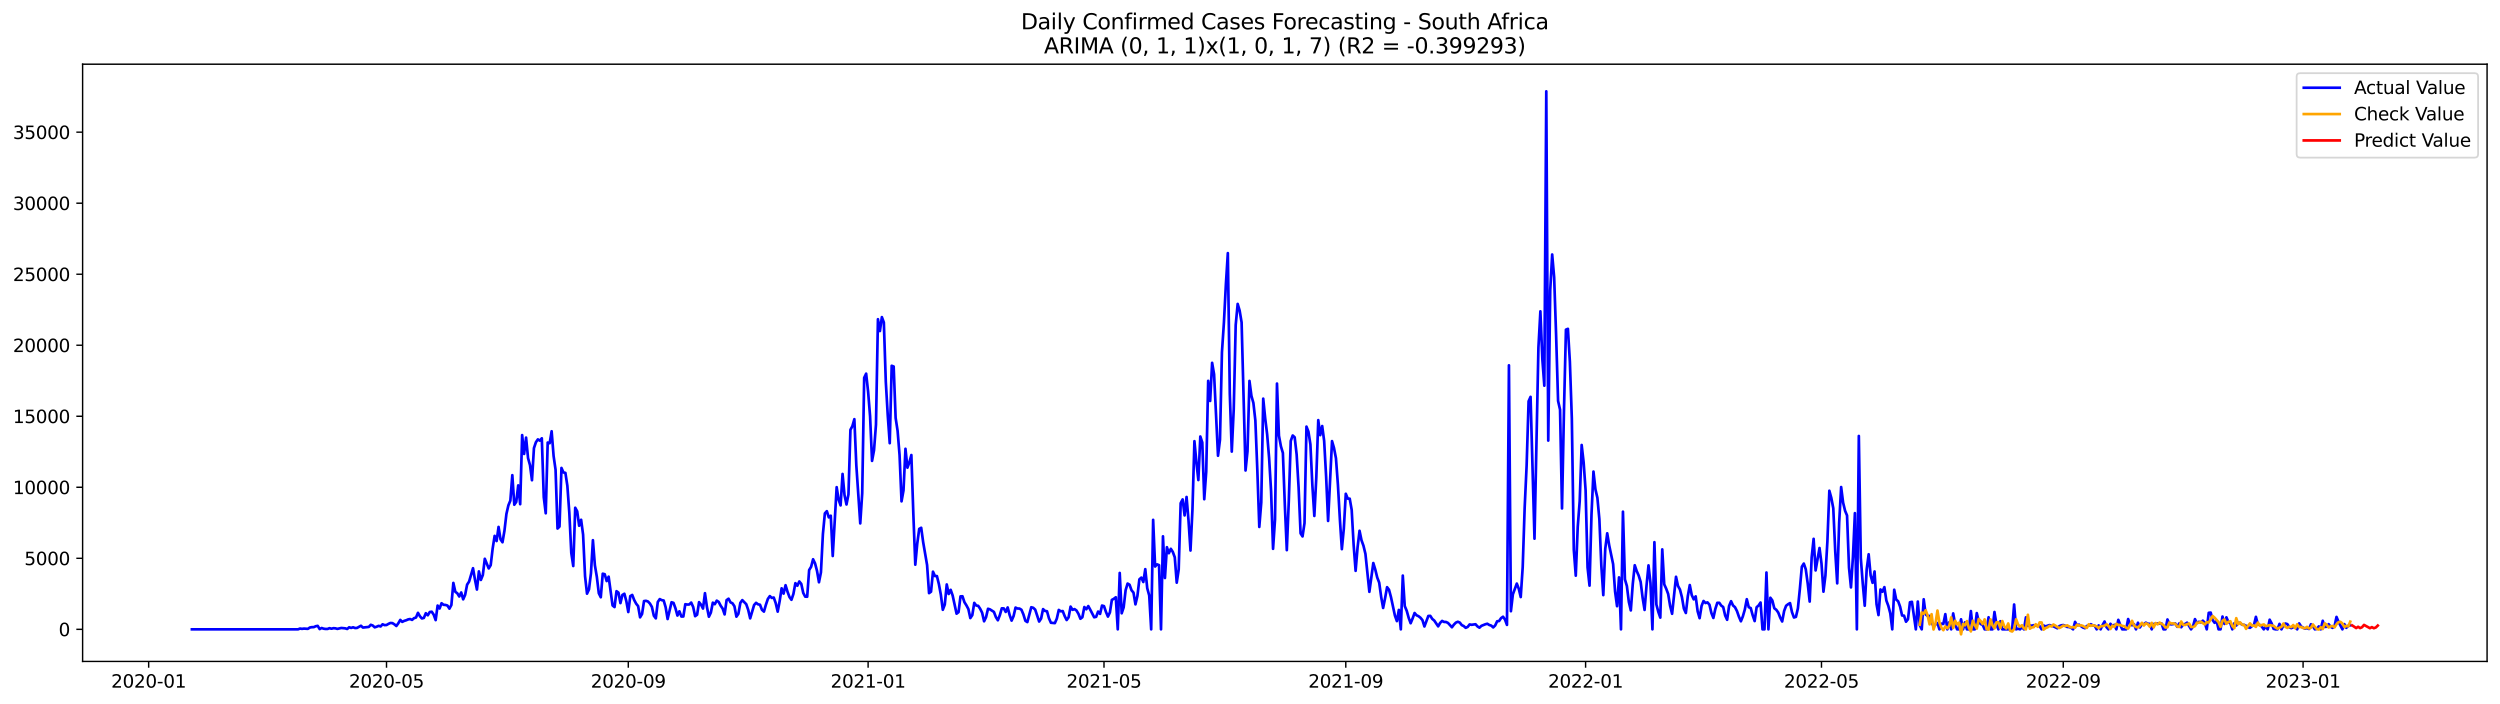<?xml version="1.0" encoding="utf-8" standalone="no"?>
<!DOCTYPE svg PUBLIC "-//W3C//DTD SVG 1.1//EN"
  "http://www.w3.org/Graphics/SVG/1.1/DTD/svg11.dtd">
<svg xmlns:xlink="http://www.w3.org/1999/xlink" width="1392.412pt" height="392.274pt" viewBox="0 0 1392.412 392.274" xmlns="http://www.w3.org/2000/svg" version="1.1">
 <defs>
  <style type="text/css">*{stroke-linejoin: round; stroke-linecap: butt}</style>
 </defs>
 <g id="figure_1">
  <g id="patch_1">
   <path d="M 0 392.274 
L 1392.412 392.274 
L 1392.412 0 
L 0 0 
z
" style="fill: #ffffff"/>
  </g>
  <g id="axes_1">
   <g id="patch_2">
    <path d="M 46.013 368.396 
L 1385.213 368.396 
L 1385.213 35.755 
L 46.013 35.755 
z
" style="fill: #ffffff"/>
   </g>
   <g id="matplotlib.axis_1">
    <g id="xtick_1">
     <g id="line2d_1">
      <defs>
       <path id="m0638739506" d="M 0 0 
L 0 3.5 
" style="stroke: #000000; stroke-width: 0.8"/>
      </defs>
      <g>
       <use xlink:href="#m0638739506" x="82.799" y="368.396" style="stroke: #000000; stroke-width: 0.8"/>
      </g>
     </g>
     <g id="text_1">
      <!-- 2020-01 -->
      <g transform="translate(61.907 382.994)scale(0.1 -0.1)">
       <defs>
        <path id="DejaVuSans-32" d="M 1228 531 
L 3431 531 
L 3431 0 
L 469 0 
L 469 531 
Q 828 903 1448 1529 
Q 2069 2156 2228 2338 
Q 2531 2678 2651 2914 
Q 2772 3150 2772 3378 
Q 2772 3750 2511 3984 
Q 2250 4219 1831 4219 
Q 1534 4219 1204 4116 
Q 875 4013 500 3803 
L 500 4441 
Q 881 4594 1212 4672 
Q 1544 4750 1819 4750 
Q 2544 4750 2975 4387 
Q 3406 4025 3406 3419 
Q 3406 3131 3298 2873 
Q 3191 2616 2906 2266 
Q 2828 2175 2409 1742 
Q 1991 1309 1228 531 
z
" transform="scale(0.016)"/>
        <path id="DejaVuSans-30" d="M 2034 4250 
Q 1547 4250 1301 3770 
Q 1056 3291 1056 2328 
Q 1056 1369 1301 889 
Q 1547 409 2034 409 
Q 2525 409 2770 889 
Q 3016 1369 3016 2328 
Q 3016 3291 2770 3770 
Q 2525 4250 2034 4250 
z
M 2034 4750 
Q 2819 4750 3233 4129 
Q 3647 3509 3647 2328 
Q 3647 1150 3233 529 
Q 2819 -91 2034 -91 
Q 1250 -91 836 529 
Q 422 1150 422 2328 
Q 422 3509 836 4129 
Q 1250 4750 2034 4750 
z
" transform="scale(0.016)"/>
        <path id="DejaVuSans-2d" d="M 313 2009 
L 1997 2009 
L 1997 1497 
L 313 1497 
L 313 2009 
z
" transform="scale(0.016)"/>
        <path id="DejaVuSans-31" d="M 794 531 
L 1825 531 
L 1825 4091 
L 703 3866 
L 703 4441 
L 1819 4666 
L 2450 4666 
L 2450 531 
L 3481 531 
L 3481 0 
L 794 0 
L 794 531 
z
" transform="scale(0.016)"/>
       </defs>
       <use xlink:href="#DejaVuSans-32"/>
       <use xlink:href="#DejaVuSans-30" x="63.623"/>
       <use xlink:href="#DejaVuSans-32" x="127.246"/>
       <use xlink:href="#DejaVuSans-30" x="190.869"/>
       <use xlink:href="#DejaVuSans-2d" x="254.492"/>
       <use xlink:href="#DejaVuSans-30" x="290.576"/>
       <use xlink:href="#DejaVuSans-31" x="354.199"/>
      </g>
     </g>
    </g>
    <g id="xtick_2">
     <g id="line2d_2">
      <g>
       <use xlink:href="#m0638739506" x="215.274" y="368.396" style="stroke: #000000; stroke-width: 0.8"/>
      </g>
     </g>
     <g id="text_2">
      <!-- 2020-05 -->
      <g transform="translate(194.382 382.994)scale(0.1 -0.1)">
       <defs>
        <path id="DejaVuSans-35" d="M 691 4666 
L 3169 4666 
L 3169 4134 
L 1269 4134 
L 1269 2991 
Q 1406 3038 1543 3061 
Q 1681 3084 1819 3084 
Q 2600 3084 3056 2656 
Q 3513 2228 3513 1497 
Q 3513 744 3044 326 
Q 2575 -91 1722 -91 
Q 1428 -91 1123 -41 
Q 819 9 494 109 
L 494 744 
Q 775 591 1075 516 
Q 1375 441 1709 441 
Q 2250 441 2565 725 
Q 2881 1009 2881 1497 
Q 2881 1984 2565 2268 
Q 2250 2553 1709 2553 
Q 1456 2553 1204 2497 
Q 953 2441 691 2322 
L 691 4666 
z
" transform="scale(0.016)"/>
       </defs>
       <use xlink:href="#DejaVuSans-32"/>
       <use xlink:href="#DejaVuSans-30" x="63.623"/>
       <use xlink:href="#DejaVuSans-32" x="127.246"/>
       <use xlink:href="#DejaVuSans-30" x="190.869"/>
       <use xlink:href="#DejaVuSans-2d" x="254.492"/>
       <use xlink:href="#DejaVuSans-30" x="290.576"/>
       <use xlink:href="#DejaVuSans-35" x="354.199"/>
      </g>
     </g>
    </g>
    <g id="xtick_3">
     <g id="line2d_3">
      <g>
       <use xlink:href="#m0638739506" x="349.938" y="368.396" style="stroke: #000000; stroke-width: 0.8"/>
      </g>
     </g>
     <g id="text_3">
      <!-- 2020-09 -->
      <g transform="translate(329.047 382.994)scale(0.1 -0.1)">
       <defs>
        <path id="DejaVuSans-39" d="M 703 97 
L 703 672 
Q 941 559 1184 500 
Q 1428 441 1663 441 
Q 2288 441 2617 861 
Q 2947 1281 2994 2138 
Q 2813 1869 2534 1725 
Q 2256 1581 1919 1581 
Q 1219 1581 811 2004 
Q 403 2428 403 3163 
Q 403 3881 828 4315 
Q 1253 4750 1959 4750 
Q 2769 4750 3195 4129 
Q 3622 3509 3622 2328 
Q 3622 1225 3098 567 
Q 2575 -91 1691 -91 
Q 1453 -91 1209 -44 
Q 966 3 703 97 
z
M 1959 2075 
Q 2384 2075 2632 2365 
Q 2881 2656 2881 3163 
Q 2881 3666 2632 3958 
Q 2384 4250 1959 4250 
Q 1534 4250 1286 3958 
Q 1038 3666 1038 3163 
Q 1038 2656 1286 2365 
Q 1534 2075 1959 2075 
z
" transform="scale(0.016)"/>
       </defs>
       <use xlink:href="#DejaVuSans-32"/>
       <use xlink:href="#DejaVuSans-30" x="63.623"/>
       <use xlink:href="#DejaVuSans-32" x="127.246"/>
       <use xlink:href="#DejaVuSans-30" x="190.869"/>
       <use xlink:href="#DejaVuSans-2d" x="254.492"/>
       <use xlink:href="#DejaVuSans-30" x="290.576"/>
       <use xlink:href="#DejaVuSans-39" x="354.199"/>
      </g>
     </g>
    </g>
    <g id="xtick_4">
     <g id="line2d_4">
      <g>
       <use xlink:href="#m0638739506" x="483.508" y="368.396" style="stroke: #000000; stroke-width: 0.8"/>
      </g>
     </g>
     <g id="text_4">
      <!-- 2021-01 -->
      <g transform="translate(462.616 382.994)scale(0.1 -0.1)">
       <use xlink:href="#DejaVuSans-32"/>
       <use xlink:href="#DejaVuSans-30" x="63.623"/>
       <use xlink:href="#DejaVuSans-32" x="127.246"/>
       <use xlink:href="#DejaVuSans-31" x="190.869"/>
       <use xlink:href="#DejaVuSans-2d" x="254.492"/>
       <use xlink:href="#DejaVuSans-30" x="290.576"/>
       <use xlink:href="#DejaVuSans-31" x="354.199"/>
      </g>
     </g>
    </g>
    <g id="xtick_5">
     <g id="line2d_5">
      <g>
       <use xlink:href="#m0638739506" x="614.888" y="368.396" style="stroke: #000000; stroke-width: 0.8"/>
      </g>
     </g>
     <g id="text_5">
      <!-- 2021-05 -->
      <g transform="translate(593.996 382.994)scale(0.1 -0.1)">
       <use xlink:href="#DejaVuSans-32"/>
       <use xlink:href="#DejaVuSans-30" x="63.623"/>
       <use xlink:href="#DejaVuSans-32" x="127.246"/>
       <use xlink:href="#DejaVuSans-31" x="190.869"/>
       <use xlink:href="#DejaVuSans-2d" x="254.492"/>
       <use xlink:href="#DejaVuSans-30" x="290.576"/>
       <use xlink:href="#DejaVuSans-35" x="354.199"/>
      </g>
     </g>
    </g>
    <g id="xtick_6">
     <g id="line2d_6">
      <g>
       <use xlink:href="#m0638739506" x="749.552" y="368.396" style="stroke: #000000; stroke-width: 0.8"/>
      </g>
     </g>
     <g id="text_6">
      <!-- 2021-09 -->
      <g transform="translate(728.661 382.994)scale(0.1 -0.1)">
       <use xlink:href="#DejaVuSans-32"/>
       <use xlink:href="#DejaVuSans-30" x="63.623"/>
       <use xlink:href="#DejaVuSans-32" x="127.246"/>
       <use xlink:href="#DejaVuSans-31" x="190.869"/>
       <use xlink:href="#DejaVuSans-2d" x="254.492"/>
       <use xlink:href="#DejaVuSans-30" x="290.576"/>
       <use xlink:href="#DejaVuSans-39" x="354.199"/>
      </g>
     </g>
    </g>
    <g id="xtick_7">
     <g id="line2d_7">
      <g>
       <use xlink:href="#m0638739506" x="883.122" y="368.396" style="stroke: #000000; stroke-width: 0.8"/>
      </g>
     </g>
     <g id="text_7">
      <!-- 2022-01 -->
      <g transform="translate(862.231 382.994)scale(0.1 -0.1)">
       <use xlink:href="#DejaVuSans-32"/>
       <use xlink:href="#DejaVuSans-30" x="63.623"/>
       <use xlink:href="#DejaVuSans-32" x="127.246"/>
       <use xlink:href="#DejaVuSans-32" x="190.869"/>
       <use xlink:href="#DejaVuSans-2d" x="254.492"/>
       <use xlink:href="#DejaVuSans-30" x="290.576"/>
       <use xlink:href="#DejaVuSans-31" x="354.199"/>
      </g>
     </g>
    </g>
    <g id="xtick_8">
     <g id="line2d_8">
      <g>
       <use xlink:href="#m0638739506" x="1014.502" y="368.396" style="stroke: #000000; stroke-width: 0.8"/>
      </g>
     </g>
     <g id="text_8">
      <!-- 2022-05 -->
      <g transform="translate(993.611 382.994)scale(0.1 -0.1)">
       <use xlink:href="#DejaVuSans-32"/>
       <use xlink:href="#DejaVuSans-30" x="63.623"/>
       <use xlink:href="#DejaVuSans-32" x="127.246"/>
       <use xlink:href="#DejaVuSans-32" x="190.869"/>
       <use xlink:href="#DejaVuSans-2d" x="254.492"/>
       <use xlink:href="#DejaVuSans-30" x="290.576"/>
       <use xlink:href="#DejaVuSans-35" x="354.199"/>
      </g>
     </g>
    </g>
    <g id="xtick_9">
     <g id="line2d_9">
      <g>
       <use xlink:href="#m0638739506" x="1149.166" y="368.396" style="stroke: #000000; stroke-width: 0.8"/>
      </g>
     </g>
     <g id="text_9">
      <!-- 2022-09 -->
      <g transform="translate(1128.275 382.994)scale(0.1 -0.1)">
       <use xlink:href="#DejaVuSans-32"/>
       <use xlink:href="#DejaVuSans-30" x="63.623"/>
       <use xlink:href="#DejaVuSans-32" x="127.246"/>
       <use xlink:href="#DejaVuSans-32" x="190.869"/>
       <use xlink:href="#DejaVuSans-2d" x="254.492"/>
       <use xlink:href="#DejaVuSans-30" x="290.576"/>
       <use xlink:href="#DejaVuSans-39" x="354.199"/>
      </g>
     </g>
    </g>
    <g id="xtick_10">
     <g id="line2d_10">
      <g>
       <use xlink:href="#m0638739506" x="1282.736" y="368.396" style="stroke: #000000; stroke-width: 0.8"/>
      </g>
     </g>
     <g id="text_10">
      <!-- 2023-01 -->
      <g transform="translate(1261.845 382.994)scale(0.1 -0.1)">
       <defs>
        <path id="DejaVuSans-33" d="M 2597 2516 
Q 3050 2419 3304 2112 
Q 3559 1806 3559 1356 
Q 3559 666 3084 287 
Q 2609 -91 1734 -91 
Q 1441 -91 1130 -33 
Q 819 25 488 141 
L 488 750 
Q 750 597 1062 519 
Q 1375 441 1716 441 
Q 2309 441 2620 675 
Q 2931 909 2931 1356 
Q 2931 1769 2642 2001 
Q 2353 2234 1838 2234 
L 1294 2234 
L 1294 2753 
L 1863 2753 
Q 2328 2753 2575 2939 
Q 2822 3125 2822 3475 
Q 2822 3834 2567 4026 
Q 2313 4219 1838 4219 
Q 1578 4219 1281 4162 
Q 984 4106 628 3988 
L 628 4550 
Q 988 4650 1302 4700 
Q 1616 4750 1894 4750 
Q 2613 4750 3031 4423 
Q 3450 4097 3450 3541 
Q 3450 3153 3228 2886 
Q 3006 2619 2597 2516 
z
" transform="scale(0.016)"/>
       </defs>
       <use xlink:href="#DejaVuSans-32"/>
       <use xlink:href="#DejaVuSans-30" x="63.623"/>
       <use xlink:href="#DejaVuSans-32" x="127.246"/>
       <use xlink:href="#DejaVuSans-33" x="190.869"/>
       <use xlink:href="#DejaVuSans-2d" x="254.492"/>
       <use xlink:href="#DejaVuSans-30" x="290.576"/>
       <use xlink:href="#DejaVuSans-31" x="354.199"/>
      </g>
     </g>
    </g>
   </g>
   <g id="matplotlib.axis_2">
    <g id="ytick_1">
     <g id="line2d_11">
      <defs>
       <path id="m23becab4d4" d="M 0 0 
L -3.5 0 
" style="stroke: #000000; stroke-width: 0.8"/>
      </defs>
      <g>
       <use xlink:href="#m23becab4d4" x="46.013" y="350.514" style="stroke: #000000; stroke-width: 0.8"/>
      </g>
     </g>
     <g id="text_11">
      <!-- 0 -->
      <g transform="translate(32.65 354.313)scale(0.1 -0.1)">
       <use xlink:href="#DejaVuSans-30"/>
      </g>
     </g>
    </g>
    <g id="ytick_2">
     <g id="line2d_12">
      <g>
       <use xlink:href="#m23becab4d4" x="46.013" y="310.957" style="stroke: #000000; stroke-width: 0.8"/>
      </g>
     </g>
     <g id="text_12">
      <!-- 5000 -->
      <g transform="translate(13.562 314.757)scale(0.1 -0.1)">
       <use xlink:href="#DejaVuSans-35"/>
       <use xlink:href="#DejaVuSans-30" x="63.623"/>
       <use xlink:href="#DejaVuSans-30" x="127.246"/>
       <use xlink:href="#DejaVuSans-30" x="190.869"/>
      </g>
     </g>
    </g>
    <g id="ytick_3">
     <g id="line2d_13">
      <g>
       <use xlink:href="#m23becab4d4" x="46.013" y="271.401" style="stroke: #000000; stroke-width: 0.8"/>
      </g>
     </g>
     <g id="text_13">
      <!-- 10000 -->
      <g transform="translate(7.2 275.2)scale(0.1 -0.1)">
       <use xlink:href="#DejaVuSans-31"/>
       <use xlink:href="#DejaVuSans-30" x="63.623"/>
       <use xlink:href="#DejaVuSans-30" x="127.246"/>
       <use xlink:href="#DejaVuSans-30" x="190.869"/>
       <use xlink:href="#DejaVuSans-30" x="254.492"/>
      </g>
     </g>
    </g>
    <g id="ytick_4">
     <g id="line2d_14">
      <g>
       <use xlink:href="#m23becab4d4" x="46.013" y="231.845" style="stroke: #000000; stroke-width: 0.8"/>
      </g>
     </g>
     <g id="text_14">
      <!-- 15000 -->
      <g transform="translate(7.2 235.644)scale(0.1 -0.1)">
       <use xlink:href="#DejaVuSans-31"/>
       <use xlink:href="#DejaVuSans-35" x="63.623"/>
       <use xlink:href="#DejaVuSans-30" x="127.246"/>
       <use xlink:href="#DejaVuSans-30" x="190.869"/>
       <use xlink:href="#DejaVuSans-30" x="254.492"/>
      </g>
     </g>
    </g>
    <g id="ytick_5">
     <g id="line2d_15">
      <g>
       <use xlink:href="#m23becab4d4" x="46.013" y="192.289" style="stroke: #000000; stroke-width: 0.8"/>
      </g>
     </g>
     <g id="text_15">
      <!-- 20000 -->
      <g transform="translate(7.2 196.088)scale(0.1 -0.1)">
       <use xlink:href="#DejaVuSans-32"/>
       <use xlink:href="#DejaVuSans-30" x="63.623"/>
       <use xlink:href="#DejaVuSans-30" x="127.246"/>
       <use xlink:href="#DejaVuSans-30" x="190.869"/>
       <use xlink:href="#DejaVuSans-30" x="254.492"/>
      </g>
     </g>
    </g>
    <g id="ytick_6">
     <g id="line2d_16">
      <g>
       <use xlink:href="#m23becab4d4" x="46.013" y="152.733" style="stroke: #000000; stroke-width: 0.8"/>
      </g>
     </g>
     <g id="text_16">
      <!-- 25000 -->
      <g transform="translate(7.2 156.532)scale(0.1 -0.1)">
       <use xlink:href="#DejaVuSans-32"/>
       <use xlink:href="#DejaVuSans-35" x="63.623"/>
       <use xlink:href="#DejaVuSans-30" x="127.246"/>
       <use xlink:href="#DejaVuSans-30" x="190.869"/>
       <use xlink:href="#DejaVuSans-30" x="254.492"/>
      </g>
     </g>
    </g>
    <g id="ytick_7">
     <g id="line2d_17">
      <g>
       <use xlink:href="#m23becab4d4" x="46.013" y="113.176" style="stroke: #000000; stroke-width: 0.8"/>
      </g>
     </g>
     <g id="text_17">
      <!-- 30000 -->
      <g transform="translate(7.2 116.976)scale(0.1 -0.1)">
       <use xlink:href="#DejaVuSans-33"/>
       <use xlink:href="#DejaVuSans-30" x="63.623"/>
       <use xlink:href="#DejaVuSans-30" x="127.246"/>
       <use xlink:href="#DejaVuSans-30" x="190.869"/>
       <use xlink:href="#DejaVuSans-30" x="254.492"/>
      </g>
     </g>
    </g>
    <g id="ytick_8">
     <g id="line2d_18">
      <g>
       <use xlink:href="#m23becab4d4" x="46.013" y="73.62" style="stroke: #000000; stroke-width: 0.8"/>
      </g>
     </g>
     <g id="text_18">
      <!-- 35000 -->
      <g transform="translate(7.2 77.42)scale(0.1 -0.1)">
       <use xlink:href="#DejaVuSans-33"/>
       <use xlink:href="#DejaVuSans-35" x="63.623"/>
       <use xlink:href="#DejaVuSans-30" x="127.246"/>
       <use xlink:href="#DejaVuSans-30" x="190.869"/>
       <use xlink:href="#DejaVuSans-30" x="254.492"/>
      </g>
     </g>
    </g>
   </g>
   <g id="line2d_19">
    <path d="M 106.885 350.514 
L 166.006 350.514 
L 167.101 350.086 
L 168.196 350.245 
L 169.291 350.102 
L 171.48 350.245 
L 172.575 349.501 
L 173.67 349.311 
L 174.765 349.287 
L 175.86 348.789 
L 176.955 348.591 
L 178.049 350.379 
L 179.144 349.778 
L 180.239 350.15 
L 181.334 350.3 
L 182.429 350.3 
L 183.524 349.865 
L 184.618 350.173 
L 185.713 349.881 
L 186.808 349.96 
L 187.903 350.268 
L 190.093 349.754 
L 192.282 349.968 
L 193.377 350.316 
L 194.472 349.367 
L 195.567 349.73 
L 196.662 349.382 
L 197.756 349.794 
L 198.851 349.73 
L 201.041 348.528 
L 202.136 349.533 
L 205.42 349.169 
L 206.515 347.998 
L 207.61 348.401 
L 208.705 349.398 
L 209.8 349.05 
L 210.894 348.56 
L 211.989 348.908 
L 213.084 347.713 
L 214.179 348.164 
L 215.274 348.109 
L 216.369 347.468 
L 217.463 346.977 
L 218.558 347.056 
L 219.653 347.729 
L 220.748 348.647 
L 221.843 347.159 
L 222.938 345.268 
L 224.032 346.36 
L 225.127 345.806 
L 226.222 345.474 
L 227.317 344.992 
L 228.412 344.786 
L 229.507 345.253 
L 230.601 344.303 
L 231.696 343.939 
L 232.791 341.337 
L 233.886 343.251 
L 234.981 344.446 
L 236.076 344.161 
L 237.17 341.542 
L 238.265 342.697 
L 239.36 340.878 
L 240.455 340.704 
L 241.55 342.349 
L 242.645 345.379 
L 243.739 337.278 
L 244.834 338.916 
L 245.929 335.981 
L 247.024 336.851 
L 248.119 336.938 
L 249.214 337.27 
L 250.308 339.003 
L 251.403 336.962 
L 252.498 324.668 
L 253.593 329.612 
L 254.688 330.427 
L 255.783 332.223 
L 256.877 329.992 
L 257.972 333.805 
L 259.067 331.289 
L 260.162 325.617 
L 261.257 323.94 
L 263.446 316.479 
L 264.541 322.864 
L 265.636 328.354 
L 266.731 318.252 
L 267.826 322.998 
L 268.921 320.253 
L 270.015 311.226 
L 272.205 316.59 
L 273.3 314.771 
L 274.395 305.515 
L 275.49 298.466 
L 276.584 301.345 
L 277.679 293.474 
L 278.774 300.404 
L 279.869 302.018 
L 280.964 295.57 
L 282.059 286.243 
L 283.153 281.464 
L 284.248 278.814 
L 285.343 264.653 
L 286.438 281.108 
L 287.533 279.542 
L 288.628 270.341 
L 289.722 280.816 
L 290.817 242.335 
L 291.912 252.826 
L 293.007 243.736 
L 294.102 255.12 
L 295.197 259.107 
L 296.291 267.477 
L 297.386 249.59 
L 298.481 246.307 
L 299.576 244.717 
L 300.671 245.413 
L 301.766 244.115 
L 302.86 276.939 
L 303.955 285.879 
L 305.05 246.481 
L 306.145 246.845 
L 307.24 240.199 
L 308.335 253.965 
L 309.429 261.647 
L 310.524 294.375 
L 311.619 293.3 
L 312.714 260.626 
L 313.809 263.126 
L 314.904 263.379 
L 315.998 270.555 
L 317.093 285.681 
L 318.188 307.975 
L 319.283 315.261 
L 320.378 282.801 
L 321.473 284.795 
L 322.567 292.825 
L 323.662 289.502 
L 324.757 297.738 
L 325.852 320.934 
L 326.947 330.649 
L 328.042 328.283 
L 329.136 319.296 
L 330.231 300.871 
L 331.326 314.81 
L 332.421 321.305 
L 333.516 330.411 
L 334.611 332.65 
L 335.705 319.533 
L 336.8 319.818 
L 337.895 323.631 
L 338.99 321.187 
L 341.18 337.246 
L 342.274 338.117 
L 343.369 329.28 
L 344.464 330.063 
L 345.559 335.909 
L 346.654 331.376 
L 347.749 330.696 
L 348.843 334.81 
L 349.938 340.878 
L 351.033 332.033 
L 352.128 331.368 
L 353.223 334.193 
L 354.318 336.226 
L 355.412 337.595 
L 356.507 343.829 
L 357.602 341.977 
L 358.697 334.77 
L 359.792 334.636 
L 360.887 335.008 
L 361.981 336.147 
L 363.076 338.022 
L 364.171 342.95 
L 365.266 344.406 
L 366.361 335.3 
L 367.456 333.679 
L 368.55 334.256 
L 369.645 334.462 
L 370.74 338.212 
L 371.835 344.778 
L 374.025 335.435 
L 375.119 335.791 
L 376.214 338.805 
L 377.309 342.848 
L 378.404 340.482 
L 379.499 343.37 
L 380.594 343.37 
L 381.688 336.534 
L 382.783 336.709 
L 383.878 336.677 
L 384.973 335.617 
L 386.068 338.069 
L 387.163 343.188 
L 388.257 342.389 
L 389.352 335.379 
L 390.447 336.78 
L 391.542 338.955 
L 392.637 330.387 
L 393.732 338.053 
L 394.826 343.488 
L 395.921 341.194 
L 397.016 335.664 
L 398.111 336.511 
L 399.206 334.541 
L 400.301 335.261 
L 401.395 337.365 
L 402.49 338.955 
L 403.585 342.207 
L 404.68 334.256 
L 405.775 333.457 
L 406.87 335.506 
L 407.964 336.004 
L 409.059 337.682 
L 410.154 343.465 
L 411.249 341.875 
L 412.344 335.775 
L 413.439 334.248 
L 415.628 336.511 
L 416.723 339.667 
L 417.818 344.406 
L 420.008 336.97 
L 421.102 335.751 
L 422.197 336.582 
L 423.292 336.819 
L 424.387 339.659 
L 425.482 340.648 
L 426.577 336.835 
L 427.671 333.584 
L 428.766 332.017 
L 429.861 333.006 
L 430.956 332.816 
L 432.051 335.941 
L 433.146 340.664 
L 434.24 334.794 
L 435.335 327.666 
L 436.43 330.625 
L 437.525 325.949 
L 438.62 329.58 
L 439.715 332.555 
L 440.809 334.058 
L 441.904 330.791 
L 442.999 324.802 
L 444.094 326.234 
L 445.189 323.853 
L 446.284 325.213 
L 447.378 330.237 
L 448.473 332.302 
L 449.568 332.357 
L 450.663 317.5 
L 451.758 315.704 
L 452.853 311.495 
L 453.947 313.766 
L 455.042 317.951 
L 456.137 324.304 
L 457.232 318.782 
L 458.327 297.437 
L 459.422 285.91 
L 460.516 284.7 
L 461.611 288.157 
L 462.706 287.232 
L 463.801 309.668 
L 465.991 271.338 
L 467.085 278.316 
L 468.18 281.488 
L 469.275 263.973 
L 470.37 275.792 
L 471.465 280.982 
L 472.56 275.349 
L 473.654 239.392 
L 474.749 237.343 
L 475.844 233.459 
L 476.939 259.123 
L 479.129 291.512 
L 480.223 274.724 
L 481.318 210.406 
L 482.413 208.111 
L 483.508 218.19 
L 484.603 231.829 
L 485.698 256.694 
L 486.792 250.824 
L 487.887 236.513 
L 488.982 177.795 
L 490.077 184.386 
L 491.172 176.625 
L 492.267 179.583 
L 493.361 212.692 
L 494.456 231.481 
L 495.551 246.837 
L 496.646 203.721 
L 497.741 204.132 
L 498.836 232.794 
L 499.93 239.97 
L 501.025 253.466 
L 502.12 279.233 
L 503.215 273.142 
L 504.31 249.962 
L 505.405 260.476 
L 506.499 257.47 
L 507.594 253.435 
L 508.689 286.061 
L 509.784 314.51 
L 510.879 302.722 
L 511.974 294.581 
L 513.068 293.948 
L 514.163 301.931 
L 516.353 314.715 
L 517.448 330.356 
L 518.543 329.557 
L 519.637 318.41 
L 520.732 320.839 
L 521.827 320.854 
L 522.922 325.324 
L 524.017 331.25 
L 525.112 339.628 
L 526.206 336.732 
L 527.301 325.522 
L 528.396 330.83 
L 529.491 328.512 
L 530.586 331.669 
L 532.775 341.795 
L 533.87 340.941 
L 534.965 332.16 
L 536.06 332.104 
L 537.155 335.395 
L 538.25 337.144 
L 539.344 339.208 
L 540.439 344.248 
L 541.534 342.618 
L 542.629 335.783 
L 543.724 337.254 
L 544.819 337.428 
L 545.913 339.066 
L 547.008 341.273 
L 548.103 346.036 
L 549.198 343.742 
L 550.293 339.066 
L 551.388 339.406 
L 553.577 340.807 
L 554.672 343.694 
L 555.767 345.466 
L 556.862 342.674 
L 557.957 338.829 
L 559.051 338.852 
L 560.146 340.822 
L 561.241 338.322 
L 562.336 342.555 
L 563.431 345.664 
L 564.526 343.132 
L 565.62 338.402 
L 566.715 338.932 
L 567.81 338.947 
L 568.905 339.612 
L 570 342.199 
L 571.095 345.775 
L 572.189 346.479 
L 574.379 338.22 
L 575.474 338.52 
L 576.569 339.541 
L 578.758 346.178 
L 579.853 344.533 
L 580.948 339.264 
L 582.043 340.276 
L 583.138 340.443 
L 584.233 344.367 
L 585.327 346.851 
L 587.517 347.056 
L 588.612 344.533 
L 589.707 339.707 
L 590.802 340.49 
L 591.896 340.348 
L 592.991 343.148 
L 594.086 345.332 
L 595.181 343.813 
L 596.276 337.864 
L 597.371 339.659 
L 598.465 339.248 
L 599.56 340.031 
L 600.655 341.898 
L 601.75 344.628 
L 602.845 343.765 
L 603.94 338.101 
L 605.034 339.335 
L 606.129 337.563 
L 607.224 339.557 
L 609.414 343.797 
L 610.509 343.552 
L 611.603 340.625 
L 612.698 341.922 
L 613.793 337.27 
L 614.888 337.602 
L 615.983 340.846 
L 617.078 343.417 
L 618.172 341.123 
L 619.267 334.114 
L 620.362 333.512 
L 621.457 332.666 
L 622.552 350.514 
L 623.647 319.114 
L 624.741 341.582 
L 625.836 338.267 
L 626.931 328.687 
L 628.026 325.032 
L 629.121 325.664 
L 630.216 328.758 
L 631.31 330.063 
L 632.405 336.614 
L 633.5 331.883 
L 634.595 322.65 
L 635.69 321.709 
L 636.785 324.153 
L 637.879 317.002 
L 638.974 327.619 
L 640.069 331.661 
L 641.164 350.514 
L 642.259 289.542 
L 643.354 315.53 
L 644.448 314.328 
L 645.543 314.763 
L 646.638 350.514 
L 647.733 298.719 
L 648.828 321.922 
L 649.923 304.771 
L 651.017 308.109 
L 652.112 305.673 
L 653.207 307.397 
L 654.302 310.38 
L 655.397 324.525 
L 656.492 317.215 
L 657.586 280.254 
L 658.681 278.15 
L 659.776 287.066 
L 660.871 276.789 
L 661.966 289.937 
L 663.061 306.622 
L 664.155 283.774 
L 665.25 245.721 
L 666.345 257.422 
L 667.44 267.367 
L 668.535 243.119 
L 669.63 246.441 
L 670.724 278.047 
L 671.819 262.754 
L 672.914 212.122 
L 674.009 223.317 
L 675.104 202.083 
L 676.199 208.459 
L 678.388 253.822 
L 679.483 244.922 
L 680.578 196.197 
L 681.673 179.757 
L 682.768 158.508 
L 683.862 140.984 
L 684.957 219.306 
L 686.052 251.52 
L 687.147 227.889 
L 688.242 181 
L 689.337 169.267 
L 690.431 172.978 
L 691.526 179.552 
L 693.716 262.05 
L 694.811 251.346 
L 695.906 212.154 
L 697 220.492 
L 698.095 224.416 
L 699.19 234.211 
L 700.285 261.789 
L 701.38 293.482 
L 702.475 279.882 
L 703.569 222.035 
L 704.664 232.968 
L 705.759 241.979 
L 706.854 255.136 
L 707.949 273.632 
L 709.044 305.681 
L 710.138 289.336 
L 711.233 213.633 
L 712.328 242.715 
L 713.423 248.577 
L 714.518 252.272 
L 715.612 281.449 
L 716.707 306.416 
L 717.802 279.407 
L 718.897 245.587 
L 719.992 242.557 
L 721.087 243.53 
L 722.181 253.126 
L 723.276 271.575 
L 724.371 297.065 
L 725.466 298.774 
L 726.561 291.353 
L 727.656 237.612 
L 728.75 240.421 
L 729.845 247.509 
L 730.94 270.302 
L 732.035 287.358 
L 733.13 265.982 
L 734.225 234.005 
L 735.319 242.359 
L 736.414 237.288 
L 737.509 245.603 
L 738.604 265.484 
L 739.699 290.135 
L 741.888 245.682 
L 742.983 249.479 
L 744.078 255.223 
L 745.173 270.033 
L 746.268 289.281 
L 747.363 305.863 
L 748.457 294.47 
L 749.552 275.009 
L 750.647 277.714 
L 751.742 277.738 
L 752.837 283.98 
L 753.932 303.592 
L 755.026 317.935 
L 756.121 304.858 
L 757.216 295.618 
L 758.311 300.918 
L 759.406 303.972 
L 760.501 308.513 
L 762.69 329.628 
L 764.88 313.592 
L 765.975 317.176 
L 767.07 321.653 
L 768.164 324.517 
L 769.259 332.468 
L 770.354 338.615 
L 771.449 333.133 
L 772.544 327.041 
L 773.639 328.497 
L 774.733 332.626 
L 776.923 342.863 
L 778.018 345.941 
L 779.113 339.699 
L 780.208 350.514 
L 781.302 320.578 
L 782.397 337.579 
L 783.492 340.182 
L 784.587 344.113 
L 785.682 347.12 
L 786.777 344.438 
L 787.871 341.424 
L 788.966 342.689 
L 790.061 343.204 
L 791.156 344.058 
L 792.251 345.387 
L 793.346 348.923 
L 795.535 343.061 
L 796.63 343.022 
L 797.725 344.715 
L 798.82 345.617 
L 801.009 348.852 
L 802.104 346.938 
L 803.199 345.838 
L 804.294 346.4 
L 805.389 346.424 
L 806.484 346.961 
L 808.673 349.359 
L 809.768 347.895 
L 810.863 346.78 
L 811.958 346.297 
L 813.053 346.756 
L 814.147 348.164 
L 815.242 348.694 
L 816.337 349.675 
L 817.432 349.177 
L 818.527 347.792 
L 819.622 347.99 
L 821.811 347.681 
L 822.906 348.892 
L 824.001 349.596 
L 825.096 348.575 
L 827.285 347.697 
L 828.38 347.405 
L 829.475 348.093 
L 830.57 348.441 
L 831.665 349.438 
L 832.76 348.354 
L 833.854 346.036 
L 834.949 345.886 
L 836.044 344.272 
L 837.139 343.496 
L 838.234 345.079 
L 839.329 348.045 
L 840.423 203.475 
L 841.518 340.427 
L 842.613 331.012 
L 844.803 325.039 
L 845.898 327.903 
L 846.992 332.531 
L 848.087 315.918 
L 849.182 282.786 
L 850.277 259.258 
L 851.372 223.499 
L 852.467 221.038 
L 854.656 300.032 
L 856.846 193.539 
L 857.941 173.397 
L 859.036 200.066 
L 860.13 214.812 
L 861.225 50.876 
L 862.32 245.389 
L 863.415 161.775 
L 864.51 141.744 
L 865.605 154.434 
L 866.699 186.648 
L 867.794 223.301 
L 868.889 228.166 
L 869.984 283.181 
L 871.079 228.499 
L 872.174 183.602 
L 873.268 183.143 
L 874.363 201.411 
L 875.458 233.206 
L 876.553 306.187 
L 877.648 320.625 
L 878.743 293.426 
L 879.837 279.154 
L 880.932 247.842 
L 882.027 257.525 
L 883.122 273.039 
L 884.217 316.044 
L 885.312 326.179 
L 886.406 286.607 
L 887.501 262.651 
L 888.596 272.525 
L 889.691 277.263 
L 890.786 289.13 
L 891.881 315.055 
L 892.975 331.455 
L 894.07 305.673 
L 895.165 297.034 
L 896.26 303.703 
L 898.45 314.201 
L 899.544 329.478 
L 900.639 337.626 
L 901.734 321.582 
L 902.829 350.514 
L 903.924 284.993 
L 905.019 322.674 
L 906.113 326.392 
L 907.208 335.237 
L 908.303 339.976 
L 909.398 325.221 
L 910.493 314.826 
L 911.588 318.078 
L 912.682 320.538 
L 913.777 324.074 
L 914.872 332.903 
L 915.967 339.707 
L 917.062 326.107 
L 918.157 314.897 
L 919.251 324.676 
L 920.346 350.514 
L 921.441 301.978 
L 922.536 336.653 
L 923.631 340.799 
L 924.726 343.995 
L 925.82 305.989 
L 926.915 325.443 
L 928.01 327.872 
L 929.105 330.823 
L 930.2 337.468 
L 931.295 341.859 
L 933.484 321.25 
L 934.579 326.337 
L 935.674 328.362 
L 936.769 332.579 
L 937.864 338.995 
L 938.958 341.408 
L 940.053 332.049 
L 941.148 325.854 
L 942.243 331.44 
L 943.338 333.813 
L 944.433 332.16 
L 945.527 340.498 
L 946.622 344.303 
L 947.717 337.468 
L 948.812 334.731 
L 949.907 335.854 
L 951.002 335.498 
L 952.096 336.788 
L 953.191 341.439 
L 954.286 344.177 
L 955.381 339.153 
L 956.476 335.743 
L 957.571 335.735 
L 958.665 337.294 
L 959.76 338.093 
L 960.855 342.824 
L 961.95 345.205 
L 963.045 337.476 
L 964.14 334.849 
L 965.234 337.215 
L 966.329 338.188 
L 967.424 340.332 
L 968.519 343.481 
L 969.614 346.036 
L 970.709 343.299 
L 971.803 339.493 
L 972.898 333.742 
L 973.993 338.196 
L 975.088 338.671 
L 976.183 342.689 
L 977.278 345.917 
L 978.372 338.196 
L 979.467 337.246 
L 980.562 335.593 
L 981.657 350.514 
L 982.752 350.514 
L 983.847 318.861 
L 984.941 350.514 
L 986.036 332.927 
L 987.131 334.446 
L 988.226 338.797 
L 989.321 339.62 
L 990.416 341.17 
L 991.51 343.963 
L 992.605 346.139 
L 993.7 340.3 
L 994.795 337.389 
L 995.89 336.527 
L 996.985 335.909 
L 998.079 340.973 
L 999.174 343.931 
L 1000.269 343.575 
L 1001.364 338.845 
L 1002.459 328.03 
L 1003.554 315.657 
L 1004.648 313.893 
L 1005.743 317.049 
L 1006.838 325.024 
L 1007.933 335.055 
L 1009.028 310.467 
L 1010.123 300.111 
L 1011.217 317.714 
L 1013.407 305.206 
L 1014.502 313.821 
L 1015.597 329.549 
L 1016.692 320.57 
L 1017.786 301.701 
L 1018.881 273.324 
L 1019.976 277.311 
L 1021.071 283.078 
L 1022.166 307.113 
L 1023.261 324.905 
L 1024.355 290.997 
L 1025.45 271.267 
L 1026.545 279.945 
L 1027.64 284.463 
L 1028.735 287.105 
L 1029.83 316.147 
L 1030.924 327.16 
L 1032.019 310.198 
L 1033.114 285.808 
L 1034.209 350.514 
L 1035.304 242.818 
L 1036.399 310.807 
L 1037.493 325.039 
L 1038.588 337.365 
L 1039.683 317.073 
L 1040.778 308.711 
L 1041.873 320.451 
L 1042.968 324.612 
L 1044.062 318.283 
L 1045.157 336.479 
L 1046.252 342.571 
L 1047.347 328.315 
L 1048.442 329.573 
L 1049.537 327.017 
L 1050.631 334.47 
L 1051.726 337.413 
L 1052.821 341.598 
L 1053.916 350.514 
L 1055.011 328.457 
L 1056.106 333.955 
L 1057.2 334.881 
L 1058.295 337.927 
L 1059.39 342.8 
L 1060.485 342.903 
L 1061.58 346.273 
L 1062.675 344.897 
L 1063.769 335.459 
L 1064.864 335.197 
L 1067.054 350.514 
L 1068.149 335.047 
L 1069.244 348.211 
L 1070.338 350.514 
L 1071.433 333.781 
L 1072.528 342.207 
L 1073.623 343.03 
L 1074.718 343.069 
L 1075.813 346.518 
L 1076.907 348.836 
L 1078.002 347.8 
L 1079.097 347.033 
L 1080.192 350.514 
L 1081.287 347.357 
L 1082.382 347.507 
L 1083.476 342.064 
L 1084.571 350.514 
L 1085.666 346.613 
L 1086.761 350.514 
L 1087.856 341.653 
L 1088.951 347.626 
L 1090.045 350.514 
L 1091.14 350.514 
L 1092.235 344.928 
L 1093.33 350.514 
L 1094.425 346.629 
L 1095.52 350.514 
L 1096.614 350.514 
L 1097.709 340.348 
L 1098.804 350.514 
L 1099.899 350.514 
L 1100.994 341.471 
L 1102.089 346.162 
L 1103.183 347.571 
L 1104.278 348.006 
L 1105.373 350.514 
L 1106.468 350.514 
L 1107.563 343.805 
L 1108.658 350.514 
L 1109.752 350.514 
L 1110.847 340.862 
L 1111.942 347.713 
L 1113.037 350.514 
L 1114.132 346.012 
L 1115.227 350.514 
L 1120.701 350.514 
L 1121.796 336.693 
L 1122.89 350.514 
L 1123.985 350.158 
L 1125.08 350.514 
L 1126.175 349.216 
L 1127.27 350.514 
L 1128.365 343.829 
L 1129.459 348.623 
L 1130.554 348.306 
L 1131.649 348.512 
L 1132.744 348.204 
L 1133.839 348.496 
L 1134.934 348.409 
L 1136.028 348.765 
L 1137.123 350.514 
L 1138.218 348.378 
L 1139.313 348.876 
L 1141.503 348.148 
L 1142.597 348.56 
L 1143.692 348.844 
L 1145.882 349.928 
L 1146.977 348.726 
L 1148.072 348.298 
L 1149.166 348.124 
L 1150.261 348.567 
L 1151.356 349.185 
L 1152.451 349.256 
L 1153.546 349.659 
L 1154.641 350.514 
L 1155.735 346.352 
L 1156.83 348.338 
L 1157.925 347.911 
L 1160.115 349.501 
L 1161.21 349.881 
L 1162.304 348.623 
L 1163.399 348.441 
L 1164.494 347.658 
L 1165.589 348.306 
L 1166.684 348.504 
L 1167.779 350.514 
L 1168.873 348.322 
L 1169.968 350.514 
L 1171.063 348.117 
L 1172.158 346.155 
L 1173.253 349.311 
L 1174.348 350.514 
L 1175.442 347.436 
L 1176.537 348.647 
L 1177.632 348.03 
L 1178.727 350.514 
L 1179.822 345.237 
L 1180.917 348.077 
L 1182.011 350.514 
L 1184.201 350.514 
L 1185.296 344.794 
L 1186.391 347.808 
L 1187.486 348.243 
L 1188.58 347.673 
L 1189.675 350.514 
L 1190.77 346.843 
L 1191.865 349.454 
L 1192.96 347.666 
L 1194.055 347.658 
L 1195.149 346.795 
L 1196.244 347.381 
L 1197.339 347.468 
L 1198.434 350.514 
L 1199.529 347.555 
L 1201.718 347.159 
L 1202.813 347.302 
L 1203.908 347.223 
L 1205.003 350.514 
L 1206.098 350.514 
L 1207.193 345.031 
L 1208.287 347.594 
L 1209.382 347.753 
L 1210.477 347.579 
L 1211.572 347.27 
L 1212.667 349.113 
L 1213.762 347.223 
L 1214.856 349.343 
L 1215.951 347.8 
L 1217.046 347.539 
L 1218.141 346.803 
L 1220.331 350.514 
L 1221.425 348.892 
L 1222.52 344.833 
L 1223.615 347.064 
L 1224.71 346.336 
L 1225.805 346.677 
L 1226.9 345.696 
L 1227.994 346.843 
L 1229.089 350.514 
L 1230.184 341.329 
L 1231.279 341.186 
L 1232.374 345.427 
L 1233.469 346.89 
L 1234.563 345.783 
L 1235.658 350.514 
L 1236.753 350.514 
L 1237.848 343.394 
L 1238.943 347.507 
L 1240.038 343.844 
L 1241.132 346.447 
L 1242.227 347.104 
L 1243.322 350.514 
L 1244.417 347.167 
L 1245.512 348.393 
L 1246.607 346.835 
L 1247.701 346.993 
L 1248.796 347.998 
L 1249.891 348.045 
L 1250.986 348.544 
L 1252.081 349.382 
L 1253.176 349.683 
L 1254.27 348.734 
L 1255.365 348.132 
L 1256.46 343.56 
L 1257.555 347.832 
L 1258.65 348.069 
L 1259.745 348.995 
L 1260.839 350.514 
L 1261.934 348.852 
L 1263.029 350.514 
L 1264.124 345.15 
L 1265.219 347.207 
L 1266.314 350.237 
L 1267.408 350.514 
L 1268.503 350.514 
L 1269.598 347.484 
L 1270.693 350.514 
L 1271.788 348.243 
L 1272.883 347.286 
L 1273.977 347.618 
L 1275.072 349.311 
L 1276.167 349.865 
L 1277.262 349.295 
L 1278.357 349.367 
L 1279.452 350.514 
L 1280.546 347.207 
L 1281.641 348.9 
L 1282.736 349.588 
L 1283.831 350.142 
L 1284.926 349.817 
L 1286.021 350.316 
L 1287.115 347.689 
L 1288.21 348.821 
L 1289.305 350.514 
L 1290.4 350.26 
L 1291.495 348.884 
L 1292.59 350.514 
L 1293.684 345.751 
L 1294.779 349.169 
L 1295.874 349.066 
L 1296.969 347.634 
L 1298.064 349.09 
L 1299.159 349.691 
L 1300.253 348.749 
L 1301.348 343.599 
L 1302.443 346.249 
L 1304.633 350.514 
L 1305.728 347.634 
L 1306.822 349.667 
L 1307.917 348.496 
L 1309.012 348.291 
L 1309.012 348.291 
" clip-path="url(#p2d92da7868)" style="fill: none; stroke: #0000ff; stroke-width: 1.5; stroke-linecap: square"/>
   </g>
   <g id="line2d_20">
    <path d="M 1069.244 347.93 
L 1070.338 341.144 
L 1071.433 341.852 
L 1072.528 339.887 
L 1073.623 342.825 
L 1074.718 347.744 
L 1075.813 342.082 
L 1076.907 350.594 
L 1078.002 347.289 
L 1079.097 340.058 
L 1080.192 346.762 
L 1081.287 349.611 
L 1082.382 350.985 
L 1083.476 348.918 
L 1084.571 349.941 
L 1085.666 348.598 
L 1086.761 343.862 
L 1087.856 349.741 
L 1088.951 345.724 
L 1090.045 347.74 
L 1091.14 346.778 
L 1092.235 353.276 
L 1093.33 347.525 
L 1094.425 348.305 
L 1095.52 345.94 
L 1096.614 349.759 
L 1097.709 351.668 
L 1098.804 345.709 
L 1099.899 348.209 
L 1100.994 350.124 
L 1102.089 344.766 
L 1103.183 345.932 
L 1104.278 347.531 
L 1105.373 344.962 
L 1106.468 350.404 
L 1107.563 350.653 
L 1108.658 344.975 
L 1109.752 348.236 
L 1110.847 349.986 
L 1111.942 346.609 
L 1113.037 346.618 
L 1114.132 349.776 
L 1115.227 345.904 
L 1116.321 348.93 
L 1117.416 350.033 
L 1118.511 347.248 
L 1119.606 351.333 
L 1120.701 351.725 
L 1121.796 350.343 
L 1122.89 344.904 
L 1123.985 347.835 
L 1125.08 349.044 
L 1126.175 348.233 
L 1127.27 349.951 
L 1128.365 350.557 
L 1129.459 342.409 
L 1130.554 350.153 
L 1131.649 349.468 
L 1132.744 349.275 
L 1133.839 347.657 
L 1134.934 349.098 
L 1136.028 346.646 
L 1137.123 346.704 
L 1138.218 350.69 
L 1139.313 349.815 
L 1140.408 349.407 
L 1141.503 348.587 
L 1142.597 348.887 
L 1143.692 347.827 
L 1144.787 348.46 
L 1145.882 349.232 
L 1146.977 349.77 
L 1148.072 349.209 
L 1149.166 348.447 
L 1150.261 348.688 
L 1151.356 348.291 
L 1152.451 348.948 
L 1153.546 349.469 
L 1154.641 349.247 
L 1155.735 349.596 
L 1156.83 347.95 
L 1157.925 348.457 
L 1159.02 348.268 
L 1160.115 348.618 
L 1161.21 349.329 
L 1162.304 349.719 
L 1163.399 347.697 
L 1164.494 348.596 
L 1165.589 348.204 
L 1167.779 348.879 
L 1168.873 349.88 
L 1169.968 348.838 
L 1171.063 348.753 
L 1172.158 348.483 
L 1173.253 347.706 
L 1174.348 348.619 
L 1175.442 350.309 
L 1176.537 348.44 
L 1177.632 349.116 
L 1178.727 347.417 
L 1179.822 348.08 
L 1180.917 348.059 
L 1182.011 348.59 
L 1183.106 348.773 
L 1184.201 349.649 
L 1185.296 350.093 
L 1186.391 348.065 
L 1187.486 345.786 
L 1188.58 348.428 
L 1189.675 349.203 
L 1190.77 349.456 
L 1191.865 348.381 
L 1192.96 346.887 
L 1194.055 348.406 
L 1195.149 347.184 
L 1196.244 347.58 
L 1197.339 349.016 
L 1198.434 346.913 
L 1199.529 349.413 
L 1200.624 347.036 
L 1201.718 347.751 
L 1202.813 346.759 
L 1205.003 348.131 
L 1206.098 349.533 
L 1207.193 349.382 
L 1208.287 346.67 
L 1209.382 347.272 
L 1210.477 347.175 
L 1211.572 347.553 
L 1212.667 348.948 
L 1213.762 349.198 
L 1214.856 346.152 
L 1215.951 348.03 
L 1217.046 348.083 
L 1219.236 347.267 
L 1220.331 349.225 
L 1221.425 349.212 
L 1222.52 348.752 
L 1223.615 346.754 
L 1224.71 346.871 
L 1225.805 346.282 
L 1227.994 347.808 
L 1229.089 346.547 
L 1230.184 346.699 
L 1231.279 345.002 
L 1232.374 343.085 
L 1233.469 344.046 
L 1235.658 346.519 
L 1236.753 349.123 
L 1237.848 345.768 
L 1238.943 344.995 
L 1240.038 347.435 
L 1241.132 346.361 
L 1242.227 345.993 
L 1243.322 348.628 
L 1244.417 349.868 
L 1245.512 344.3 
L 1246.607 347.633 
L 1247.701 346.665 
L 1248.796 347.948 
L 1249.891 348.002 
L 1250.986 350.25 
L 1252.081 348.549 
L 1253.176 347.21 
L 1254.27 348.493 
L 1255.365 348.352 
L 1256.46 349.158 
L 1257.555 346.762 
L 1258.65 348.479 
L 1260.839 347.785 
L 1261.934 348.74 
L 1264.124 348.195 
L 1266.314 348.559 
L 1267.408 349.525 
L 1268.503 350.135 
L 1270.693 349.107 
L 1271.788 347.29 
L 1272.883 349.148 
L 1273.977 349.729 
L 1275.072 349.025 
L 1276.167 349.237 
L 1277.262 348.12 
L 1278.357 349.889 
L 1279.452 347.696 
L 1280.546 349.284 
L 1281.641 349.171 
L 1282.736 349.745 
L 1283.831 349.912 
L 1284.926 349.141 
L 1286.021 350.069 
L 1287.115 349.624 
L 1288.21 347.81 
L 1289.305 349.219 
L 1290.4 350.356 
L 1291.495 350.621 
L 1292.59 349.333 
L 1293.684 350.326 
L 1294.779 347.159 
L 1295.874 347.953 
L 1296.969 349.496 
L 1298.064 348.878 
L 1299.159 348.639 
L 1300.253 349.404 
L 1301.348 347.694 
L 1302.443 346.536 
L 1303.538 346.338 
L 1304.633 347.241 
L 1305.728 349.26 
L 1306.822 348.603 
L 1307.917 348.887 
L 1309.012 346.233 
L 1309.012 346.233 
" clip-path="url(#p2d92da7868)" style="fill: none; stroke: #ffa500; stroke-width: 1.5; stroke-linecap: square"/>
   </g>
   <g id="line2d_21">
    <path d="M 1310.107 348.348 
L 1311.202 349.056 
L 1312.297 349.804 
L 1313.391 349.091 
L 1314.486 349.823 
L 1315.581 349.329 
L 1316.676 348.055 
L 1317.771 348.667 
L 1318.866 349.257 
L 1319.96 349.879 
L 1321.055 349.286 
L 1322.15 349.895 
L 1323.245 349.484 
L 1324.34 348.423 
" clip-path="url(#p2d92da7868)" style="fill: none; stroke: #ff0000; stroke-width: 1.5; stroke-linecap: square"/>
   </g>
   <g id="patch_3">
    <path d="M 46.013 368.396 
L 46.013 35.755 
" style="fill: none; stroke: #000000; stroke-width: 0.8; stroke-linejoin: miter; stroke-linecap: square"/>
   </g>
   <g id="patch_4">
    <path d="M 1385.213 368.396 
L 1385.213 35.755 
" style="fill: none; stroke: #000000; stroke-width: 0.8; stroke-linejoin: miter; stroke-linecap: square"/>
   </g>
   <g id="patch_5">
    <path d="M 46.013 368.396 
L 1385.213 368.396 
" style="fill: none; stroke: #000000; stroke-width: 0.8; stroke-linejoin: miter; stroke-linecap: square"/>
   </g>
   <g id="patch_6">
    <path d="M 46.013 35.755 
L 1385.213 35.755 
" style="fill: none; stroke: #000000; stroke-width: 0.8; stroke-linejoin: miter; stroke-linecap: square"/>
   </g>
   <g id="text_19">
    <!-- Daily Confirmed Cases Forecasting - South Africa -->
    <g transform="translate(568.659 16.318)scale(0.12 -0.12)">
     <defs>
      <path id="DejaVuSans-44" d="M 1259 4147 
L 1259 519 
L 2022 519 
Q 2988 519 3436 956 
Q 3884 1394 3884 2338 
Q 3884 3275 3436 3711 
Q 2988 4147 2022 4147 
L 1259 4147 
z
M 628 4666 
L 1925 4666 
Q 3281 4666 3915 4102 
Q 4550 3538 4550 2338 
Q 4550 1131 3912 565 
Q 3275 0 1925 0 
L 628 0 
L 628 4666 
z
" transform="scale(0.016)"/>
      <path id="DejaVuSans-61" d="M 2194 1759 
Q 1497 1759 1228 1600 
Q 959 1441 959 1056 
Q 959 750 1161 570 
Q 1363 391 1709 391 
Q 2188 391 2477 730 
Q 2766 1069 2766 1631 
L 2766 1759 
L 2194 1759 
z
M 3341 1997 
L 3341 0 
L 2766 0 
L 2766 531 
Q 2569 213 2275 61 
Q 1981 -91 1556 -91 
Q 1019 -91 701 211 
Q 384 513 384 1019 
Q 384 1609 779 1909 
Q 1175 2209 1959 2209 
L 2766 2209 
L 2766 2266 
Q 2766 2663 2505 2880 
Q 2244 3097 1772 3097 
Q 1472 3097 1187 3025 
Q 903 2953 641 2809 
L 641 3341 
Q 956 3463 1253 3523 
Q 1550 3584 1831 3584 
Q 2591 3584 2966 3190 
Q 3341 2797 3341 1997 
z
" transform="scale(0.016)"/>
      <path id="DejaVuSans-69" d="M 603 3500 
L 1178 3500 
L 1178 0 
L 603 0 
L 603 3500 
z
M 603 4863 
L 1178 4863 
L 1178 4134 
L 603 4134 
L 603 4863 
z
" transform="scale(0.016)"/>
      <path id="DejaVuSans-6c" d="M 603 4863 
L 1178 4863 
L 1178 0 
L 603 0 
L 603 4863 
z
" transform="scale(0.016)"/>
      <path id="DejaVuSans-79" d="M 2059 -325 
Q 1816 -950 1584 -1140 
Q 1353 -1331 966 -1331 
L 506 -1331 
L 506 -850 
L 844 -850 
Q 1081 -850 1212 -737 
Q 1344 -625 1503 -206 
L 1606 56 
L 191 3500 
L 800 3500 
L 1894 763 
L 2988 3500 
L 3597 3500 
L 2059 -325 
z
" transform="scale(0.016)"/>
      <path id="DejaVuSans-20" transform="scale(0.016)"/>
      <path id="DejaVuSans-43" d="M 4122 4306 
L 4122 3641 
Q 3803 3938 3442 4084 
Q 3081 4231 2675 4231 
Q 1875 4231 1450 3742 
Q 1025 3253 1025 2328 
Q 1025 1406 1450 917 
Q 1875 428 2675 428 
Q 3081 428 3442 575 
Q 3803 722 4122 1019 
L 4122 359 
Q 3791 134 3420 21 
Q 3050 -91 2638 -91 
Q 1578 -91 968 557 
Q 359 1206 359 2328 
Q 359 3453 968 4101 
Q 1578 4750 2638 4750 
Q 3056 4750 3426 4639 
Q 3797 4528 4122 4306 
z
" transform="scale(0.016)"/>
      <path id="DejaVuSans-6f" d="M 1959 3097 
Q 1497 3097 1228 2736 
Q 959 2375 959 1747 
Q 959 1119 1226 758 
Q 1494 397 1959 397 
Q 2419 397 2687 759 
Q 2956 1122 2956 1747 
Q 2956 2369 2687 2733 
Q 2419 3097 1959 3097 
z
M 1959 3584 
Q 2709 3584 3137 3096 
Q 3566 2609 3566 1747 
Q 3566 888 3137 398 
Q 2709 -91 1959 -91 
Q 1206 -91 779 398 
Q 353 888 353 1747 
Q 353 2609 779 3096 
Q 1206 3584 1959 3584 
z
" transform="scale(0.016)"/>
      <path id="DejaVuSans-6e" d="M 3513 2113 
L 3513 0 
L 2938 0 
L 2938 2094 
Q 2938 2591 2744 2837 
Q 2550 3084 2163 3084 
Q 1697 3084 1428 2787 
Q 1159 2491 1159 1978 
L 1159 0 
L 581 0 
L 581 3500 
L 1159 3500 
L 1159 2956 
Q 1366 3272 1645 3428 
Q 1925 3584 2291 3584 
Q 2894 3584 3203 3211 
Q 3513 2838 3513 2113 
z
" transform="scale(0.016)"/>
      <path id="DejaVuSans-66" d="M 2375 4863 
L 2375 4384 
L 1825 4384 
Q 1516 4384 1395 4259 
Q 1275 4134 1275 3809 
L 1275 3500 
L 2222 3500 
L 2222 3053 
L 1275 3053 
L 1275 0 
L 697 0 
L 697 3053 
L 147 3053 
L 147 3500 
L 697 3500 
L 697 3744 
Q 697 4328 969 4595 
Q 1241 4863 1831 4863 
L 2375 4863 
z
" transform="scale(0.016)"/>
      <path id="DejaVuSans-72" d="M 2631 2963 
Q 2534 3019 2420 3045 
Q 2306 3072 2169 3072 
Q 1681 3072 1420 2755 
Q 1159 2438 1159 1844 
L 1159 0 
L 581 0 
L 581 3500 
L 1159 3500 
L 1159 2956 
Q 1341 3275 1631 3429 
Q 1922 3584 2338 3584 
Q 2397 3584 2469 3576 
Q 2541 3569 2628 3553 
L 2631 2963 
z
" transform="scale(0.016)"/>
      <path id="DejaVuSans-6d" d="M 3328 2828 
Q 3544 3216 3844 3400 
Q 4144 3584 4550 3584 
Q 5097 3584 5394 3201 
Q 5691 2819 5691 2113 
L 5691 0 
L 5113 0 
L 5113 2094 
Q 5113 2597 4934 2840 
Q 4756 3084 4391 3084 
Q 3944 3084 3684 2787 
Q 3425 2491 3425 1978 
L 3425 0 
L 2847 0 
L 2847 2094 
Q 2847 2600 2669 2842 
Q 2491 3084 2119 3084 
Q 1678 3084 1418 2786 
Q 1159 2488 1159 1978 
L 1159 0 
L 581 0 
L 581 3500 
L 1159 3500 
L 1159 2956 
Q 1356 3278 1631 3431 
Q 1906 3584 2284 3584 
Q 2666 3584 2933 3390 
Q 3200 3197 3328 2828 
z
" transform="scale(0.016)"/>
      <path id="DejaVuSans-65" d="M 3597 1894 
L 3597 1613 
L 953 1613 
Q 991 1019 1311 708 
Q 1631 397 2203 397 
Q 2534 397 2845 478 
Q 3156 559 3463 722 
L 3463 178 
Q 3153 47 2828 -22 
Q 2503 -91 2169 -91 
Q 1331 -91 842 396 
Q 353 884 353 1716 
Q 353 2575 817 3079 
Q 1281 3584 2069 3584 
Q 2775 3584 3186 3129 
Q 3597 2675 3597 1894 
z
M 3022 2063 
Q 3016 2534 2758 2815 
Q 2500 3097 2075 3097 
Q 1594 3097 1305 2825 
Q 1016 2553 972 2059 
L 3022 2063 
z
" transform="scale(0.016)"/>
      <path id="DejaVuSans-64" d="M 2906 2969 
L 2906 4863 
L 3481 4863 
L 3481 0 
L 2906 0 
L 2906 525 
Q 2725 213 2448 61 
Q 2172 -91 1784 -91 
Q 1150 -91 751 415 
Q 353 922 353 1747 
Q 353 2572 751 3078 
Q 1150 3584 1784 3584 
Q 2172 3584 2448 3432 
Q 2725 3281 2906 2969 
z
M 947 1747 
Q 947 1113 1208 752 
Q 1469 391 1925 391 
Q 2381 391 2643 752 
Q 2906 1113 2906 1747 
Q 2906 2381 2643 2742 
Q 2381 3103 1925 3103 
Q 1469 3103 1208 2742 
Q 947 2381 947 1747 
z
" transform="scale(0.016)"/>
      <path id="DejaVuSans-73" d="M 2834 3397 
L 2834 2853 
Q 2591 2978 2328 3040 
Q 2066 3103 1784 3103 
Q 1356 3103 1142 2972 
Q 928 2841 928 2578 
Q 928 2378 1081 2264 
Q 1234 2150 1697 2047 
L 1894 2003 
Q 2506 1872 2764 1633 
Q 3022 1394 3022 966 
Q 3022 478 2636 193 
Q 2250 -91 1575 -91 
Q 1294 -91 989 -36 
Q 684 19 347 128 
L 347 722 
Q 666 556 975 473 
Q 1284 391 1588 391 
Q 1994 391 2212 530 
Q 2431 669 2431 922 
Q 2431 1156 2273 1281 
Q 2116 1406 1581 1522 
L 1381 1569 
Q 847 1681 609 1914 
Q 372 2147 372 2553 
Q 372 3047 722 3315 
Q 1072 3584 1716 3584 
Q 2034 3584 2315 3537 
Q 2597 3491 2834 3397 
z
" transform="scale(0.016)"/>
      <path id="DejaVuSans-46" d="M 628 4666 
L 3309 4666 
L 3309 4134 
L 1259 4134 
L 1259 2759 
L 3109 2759 
L 3109 2228 
L 1259 2228 
L 1259 0 
L 628 0 
L 628 4666 
z
" transform="scale(0.016)"/>
      <path id="DejaVuSans-63" d="M 3122 3366 
L 3122 2828 
Q 2878 2963 2633 3030 
Q 2388 3097 2138 3097 
Q 1578 3097 1268 2742 
Q 959 2388 959 1747 
Q 959 1106 1268 751 
Q 1578 397 2138 397 
Q 2388 397 2633 464 
Q 2878 531 3122 666 
L 3122 134 
Q 2881 22 2623 -34 
Q 2366 -91 2075 -91 
Q 1284 -91 818 406 
Q 353 903 353 1747 
Q 353 2603 823 3093 
Q 1294 3584 2113 3584 
Q 2378 3584 2631 3529 
Q 2884 3475 3122 3366 
z
" transform="scale(0.016)"/>
      <path id="DejaVuSans-74" d="M 1172 4494 
L 1172 3500 
L 2356 3500 
L 2356 3053 
L 1172 3053 
L 1172 1153 
Q 1172 725 1289 603 
Q 1406 481 1766 481 
L 2356 481 
L 2356 0 
L 1766 0 
Q 1100 0 847 248 
Q 594 497 594 1153 
L 594 3053 
L 172 3053 
L 172 3500 
L 594 3500 
L 594 4494 
L 1172 4494 
z
" transform="scale(0.016)"/>
      <path id="DejaVuSans-67" d="M 2906 1791 
Q 2906 2416 2648 2759 
Q 2391 3103 1925 3103 
Q 1463 3103 1205 2759 
Q 947 2416 947 1791 
Q 947 1169 1205 825 
Q 1463 481 1925 481 
Q 2391 481 2648 825 
Q 2906 1169 2906 1791 
z
M 3481 434 
Q 3481 -459 3084 -895 
Q 2688 -1331 1869 -1331 
Q 1566 -1331 1297 -1286 
Q 1028 -1241 775 -1147 
L 775 -588 
Q 1028 -725 1275 -790 
Q 1522 -856 1778 -856 
Q 2344 -856 2625 -561 
Q 2906 -266 2906 331 
L 2906 616 
Q 2728 306 2450 153 
Q 2172 0 1784 0 
Q 1141 0 747 490 
Q 353 981 353 1791 
Q 353 2603 747 3093 
Q 1141 3584 1784 3584 
Q 2172 3584 2450 3431 
Q 2728 3278 2906 2969 
L 2906 3500 
L 3481 3500 
L 3481 434 
z
" transform="scale(0.016)"/>
      <path id="DejaVuSans-53" d="M 3425 4513 
L 3425 3897 
Q 3066 4069 2747 4153 
Q 2428 4238 2131 4238 
Q 1616 4238 1336 4038 
Q 1056 3838 1056 3469 
Q 1056 3159 1242 3001 
Q 1428 2844 1947 2747 
L 2328 2669 
Q 3034 2534 3370 2195 
Q 3706 1856 3706 1288 
Q 3706 609 3251 259 
Q 2797 -91 1919 -91 
Q 1588 -91 1214 -16 
Q 841 59 441 206 
L 441 856 
Q 825 641 1194 531 
Q 1563 422 1919 422 
Q 2459 422 2753 634 
Q 3047 847 3047 1241 
Q 3047 1584 2836 1778 
Q 2625 1972 2144 2069 
L 1759 2144 
Q 1053 2284 737 2584 
Q 422 2884 422 3419 
Q 422 4038 858 4394 
Q 1294 4750 2059 4750 
Q 2388 4750 2728 4690 
Q 3069 4631 3425 4513 
z
" transform="scale(0.016)"/>
      <path id="DejaVuSans-75" d="M 544 1381 
L 544 3500 
L 1119 3500 
L 1119 1403 
Q 1119 906 1312 657 
Q 1506 409 1894 409 
Q 2359 409 2629 706 
Q 2900 1003 2900 1516 
L 2900 3500 
L 3475 3500 
L 3475 0 
L 2900 0 
L 2900 538 
Q 2691 219 2414 64 
Q 2138 -91 1772 -91 
Q 1169 -91 856 284 
Q 544 659 544 1381 
z
M 1991 3584 
L 1991 3584 
z
" transform="scale(0.016)"/>
      <path id="DejaVuSans-68" d="M 3513 2113 
L 3513 0 
L 2938 0 
L 2938 2094 
Q 2938 2591 2744 2837 
Q 2550 3084 2163 3084 
Q 1697 3084 1428 2787 
Q 1159 2491 1159 1978 
L 1159 0 
L 581 0 
L 581 4863 
L 1159 4863 
L 1159 2956 
Q 1366 3272 1645 3428 
Q 1925 3584 2291 3584 
Q 2894 3584 3203 3211 
Q 3513 2838 3513 2113 
z
" transform="scale(0.016)"/>
      <path id="DejaVuSans-41" d="M 2188 4044 
L 1331 1722 
L 3047 1722 
L 2188 4044 
z
M 1831 4666 
L 2547 4666 
L 4325 0 
L 3669 0 
L 3244 1197 
L 1141 1197 
L 716 0 
L 50 0 
L 1831 4666 
z
" transform="scale(0.016)"/>
     </defs>
     <use xlink:href="#DejaVuSans-44"/>
     <use xlink:href="#DejaVuSans-61" x="77.002"/>
     <use xlink:href="#DejaVuSans-69" x="138.281"/>
     <use xlink:href="#DejaVuSans-6c" x="166.064"/>
     <use xlink:href="#DejaVuSans-79" x="193.848"/>
     <use xlink:href="#DejaVuSans-20" x="253.027"/>
     <use xlink:href="#DejaVuSans-43" x="284.814"/>
     <use xlink:href="#DejaVuSans-6f" x="354.639"/>
     <use xlink:href="#DejaVuSans-6e" x="415.82"/>
     <use xlink:href="#DejaVuSans-66" x="479.199"/>
     <use xlink:href="#DejaVuSans-69" x="514.404"/>
     <use xlink:href="#DejaVuSans-72" x="542.188"/>
     <use xlink:href="#DejaVuSans-6d" x="581.551"/>
     <use xlink:href="#DejaVuSans-65" x="678.963"/>
     <use xlink:href="#DejaVuSans-64" x="740.486"/>
     <use xlink:href="#DejaVuSans-20" x="803.963"/>
     <use xlink:href="#DejaVuSans-43" x="835.75"/>
     <use xlink:href="#DejaVuSans-61" x="905.574"/>
     <use xlink:href="#DejaVuSans-73" x="966.854"/>
     <use xlink:href="#DejaVuSans-65" x="1018.953"/>
     <use xlink:href="#DejaVuSans-73" x="1080.477"/>
     <use xlink:href="#DejaVuSans-20" x="1132.576"/>
     <use xlink:href="#DejaVuSans-46" x="1164.363"/>
     <use xlink:href="#DejaVuSans-6f" x="1218.258"/>
     <use xlink:href="#DejaVuSans-72" x="1279.439"/>
     <use xlink:href="#DejaVuSans-65" x="1318.303"/>
     <use xlink:href="#DejaVuSans-63" x="1379.826"/>
     <use xlink:href="#DejaVuSans-61" x="1434.807"/>
     <use xlink:href="#DejaVuSans-73" x="1496.086"/>
     <use xlink:href="#DejaVuSans-74" x="1548.186"/>
     <use xlink:href="#DejaVuSans-69" x="1587.395"/>
     <use xlink:href="#DejaVuSans-6e" x="1615.178"/>
     <use xlink:href="#DejaVuSans-67" x="1678.557"/>
     <use xlink:href="#DejaVuSans-20" x="1742.033"/>
     <use xlink:href="#DejaVuSans-2d" x="1773.82"/>
     <use xlink:href="#DejaVuSans-20" x="1809.904"/>
     <use xlink:href="#DejaVuSans-53" x="1841.691"/>
     <use xlink:href="#DejaVuSans-6f" x="1905.168"/>
     <use xlink:href="#DejaVuSans-75" x="1966.35"/>
     <use xlink:href="#DejaVuSans-74" x="2029.729"/>
     <use xlink:href="#DejaVuSans-68" x="2068.938"/>
     <use xlink:href="#DejaVuSans-20" x="2132.316"/>
     <use xlink:href="#DejaVuSans-41" x="2164.104"/>
     <use xlink:href="#DejaVuSans-66" x="2228.887"/>
     <use xlink:href="#DejaVuSans-72" x="2264.092"/>
     <use xlink:href="#DejaVuSans-69" x="2305.205"/>
     <use xlink:href="#DejaVuSans-63" x="2332.988"/>
     <use xlink:href="#DejaVuSans-61" x="2387.969"/>
    </g>
    <!-- ARIMA (0, 1, 1)x(1, 0, 1, 7) (R2 = -0.399293) -->
    <g transform="translate(581.464 29.756)scale(0.12 -0.12)">
     <defs>
      <path id="DejaVuSans-52" d="M 2841 2188 
Q 3044 2119 3236 1894 
Q 3428 1669 3622 1275 
L 4263 0 
L 3584 0 
L 2988 1197 
Q 2756 1666 2539 1819 
Q 2322 1972 1947 1972 
L 1259 1972 
L 1259 0 
L 628 0 
L 628 4666 
L 2053 4666 
Q 2853 4666 3247 4331 
Q 3641 3997 3641 3322 
Q 3641 2881 3436 2590 
Q 3231 2300 2841 2188 
z
M 1259 4147 
L 1259 2491 
L 2053 2491 
Q 2509 2491 2742 2702 
Q 2975 2913 2975 3322 
Q 2975 3731 2742 3939 
Q 2509 4147 2053 4147 
L 1259 4147 
z
" transform="scale(0.016)"/>
      <path id="DejaVuSans-49" d="M 628 4666 
L 1259 4666 
L 1259 0 
L 628 0 
L 628 4666 
z
" transform="scale(0.016)"/>
      <path id="DejaVuSans-4d" d="M 628 4666 
L 1569 4666 
L 2759 1491 
L 3956 4666 
L 4897 4666 
L 4897 0 
L 4281 0 
L 4281 4097 
L 3078 897 
L 2444 897 
L 1241 4097 
L 1241 0 
L 628 0 
L 628 4666 
z
" transform="scale(0.016)"/>
      <path id="DejaVuSans-28" d="M 1984 4856 
Q 1566 4138 1362 3434 
Q 1159 2731 1159 2009 
Q 1159 1288 1364 580 
Q 1569 -128 1984 -844 
L 1484 -844 
Q 1016 -109 783 600 
Q 550 1309 550 2009 
Q 550 2706 781 3412 
Q 1013 4119 1484 4856 
L 1984 4856 
z
" transform="scale(0.016)"/>
      <path id="DejaVuSans-2c" d="M 750 794 
L 1409 794 
L 1409 256 
L 897 -744 
L 494 -744 
L 750 256 
L 750 794 
z
" transform="scale(0.016)"/>
      <path id="DejaVuSans-29" d="M 513 4856 
L 1013 4856 
Q 1481 4119 1714 3412 
Q 1947 2706 1947 2009 
Q 1947 1309 1714 600 
Q 1481 -109 1013 -844 
L 513 -844 
Q 928 -128 1133 580 
Q 1338 1288 1338 2009 
Q 1338 2731 1133 3434 
Q 928 4138 513 4856 
z
" transform="scale(0.016)"/>
      <path id="DejaVuSans-78" d="M 3513 3500 
L 2247 1797 
L 3578 0 
L 2900 0 
L 1881 1375 
L 863 0 
L 184 0 
L 1544 1831 
L 300 3500 
L 978 3500 
L 1906 2253 
L 2834 3500 
L 3513 3500 
z
" transform="scale(0.016)"/>
      <path id="DejaVuSans-37" d="M 525 4666 
L 3525 4666 
L 3525 4397 
L 1831 0 
L 1172 0 
L 2766 4134 
L 525 4134 
L 525 4666 
z
" transform="scale(0.016)"/>
      <path id="DejaVuSans-3d" d="M 678 2906 
L 4684 2906 
L 4684 2381 
L 678 2381 
L 678 2906 
z
M 678 1631 
L 4684 1631 
L 4684 1100 
L 678 1100 
L 678 1631 
z
" transform="scale(0.016)"/>
      <path id="DejaVuSans-2e" d="M 684 794 
L 1344 794 
L 1344 0 
L 684 0 
L 684 794 
z
" transform="scale(0.016)"/>
     </defs>
     <use xlink:href="#DejaVuSans-41"/>
     <use xlink:href="#DejaVuSans-52" x="68.408"/>
     <use xlink:href="#DejaVuSans-49" x="137.891"/>
     <use xlink:href="#DejaVuSans-4d" x="167.383"/>
     <use xlink:href="#DejaVuSans-41" x="253.662"/>
     <use xlink:href="#DejaVuSans-20" x="322.07"/>
     <use xlink:href="#DejaVuSans-28" x="353.857"/>
     <use xlink:href="#DejaVuSans-30" x="392.871"/>
     <use xlink:href="#DejaVuSans-2c" x="456.494"/>
     <use xlink:href="#DejaVuSans-20" x="488.281"/>
     <use xlink:href="#DejaVuSans-31" x="520.068"/>
     <use xlink:href="#DejaVuSans-2c" x="583.691"/>
     <use xlink:href="#DejaVuSans-20" x="615.479"/>
     <use xlink:href="#DejaVuSans-31" x="647.266"/>
     <use xlink:href="#DejaVuSans-29" x="710.889"/>
     <use xlink:href="#DejaVuSans-78" x="749.902"/>
     <use xlink:href="#DejaVuSans-28" x="809.082"/>
     <use xlink:href="#DejaVuSans-31" x="848.096"/>
     <use xlink:href="#DejaVuSans-2c" x="911.719"/>
     <use xlink:href="#DejaVuSans-20" x="943.506"/>
     <use xlink:href="#DejaVuSans-30" x="975.293"/>
     <use xlink:href="#DejaVuSans-2c" x="1038.916"/>
     <use xlink:href="#DejaVuSans-20" x="1070.703"/>
     <use xlink:href="#DejaVuSans-31" x="1102.49"/>
     <use xlink:href="#DejaVuSans-2c" x="1166.113"/>
     <use xlink:href="#DejaVuSans-20" x="1197.9"/>
     <use xlink:href="#DejaVuSans-37" x="1229.688"/>
     <use xlink:href="#DejaVuSans-29" x="1293.311"/>
     <use xlink:href="#DejaVuSans-20" x="1332.324"/>
     <use xlink:href="#DejaVuSans-28" x="1364.111"/>
     <use xlink:href="#DejaVuSans-52" x="1403.125"/>
     <use xlink:href="#DejaVuSans-32" x="1472.607"/>
     <use xlink:href="#DejaVuSans-20" x="1536.23"/>
     <use xlink:href="#DejaVuSans-3d" x="1568.018"/>
     <use xlink:href="#DejaVuSans-20" x="1651.807"/>
     <use xlink:href="#DejaVuSans-2d" x="1683.594"/>
     <use xlink:href="#DejaVuSans-30" x="1719.678"/>
     <use xlink:href="#DejaVuSans-2e" x="1783.301"/>
     <use xlink:href="#DejaVuSans-33" x="1815.088"/>
     <use xlink:href="#DejaVuSans-39" x="1878.711"/>
     <use xlink:href="#DejaVuSans-39" x="1942.334"/>
     <use xlink:href="#DejaVuSans-32" x="2005.957"/>
     <use xlink:href="#DejaVuSans-39" x="2069.58"/>
     <use xlink:href="#DejaVuSans-33" x="2133.203"/>
     <use xlink:href="#DejaVuSans-29" x="2196.826"/>
    </g>
   </g>
   <g id="legend_1">
    <g id="patch_7">
     <path d="M 1281.133 87.79 
L 1378.213 87.79 
Q 1380.213 87.79 1380.213 85.79 
L 1380.213 42.755 
Q 1380.213 40.755 1378.213 40.755 
L 1281.133 40.755 
Q 1279.133 40.755 1279.133 42.755 
L 1279.133 85.79 
Q 1279.133 87.79 1281.133 87.79 
z
" style="fill: #ffffff; opacity: 0.8; stroke: #cccccc; stroke-linejoin: miter"/>
    </g>
    <g id="line2d_22">
     <path d="M 1283.133 48.854 
L 1293.133 48.854 
L 1303.133 48.854 
" style="fill: none; stroke: #0000ff; stroke-width: 1.5; stroke-linecap: square"/>
    </g>
    <g id="text_20">
     <!-- Actual Value -->
     <g transform="translate(1311.133 52.354)scale(0.1 -0.1)">
      <defs>
       <path id="DejaVuSans-56" d="M 1831 0 
L 50 4666 
L 709 4666 
L 2188 738 
L 3669 4666 
L 4325 4666 
L 2547 0 
L 1831 0 
z
" transform="scale(0.016)"/>
      </defs>
      <use xlink:href="#DejaVuSans-41"/>
      <use xlink:href="#DejaVuSans-63" x="66.658"/>
      <use xlink:href="#DejaVuSans-74" x="121.639"/>
      <use xlink:href="#DejaVuSans-75" x="160.848"/>
      <use xlink:href="#DejaVuSans-61" x="224.227"/>
      <use xlink:href="#DejaVuSans-6c" x="285.506"/>
      <use xlink:href="#DejaVuSans-20" x="313.289"/>
      <use xlink:href="#DejaVuSans-56" x="345.076"/>
      <use xlink:href="#DejaVuSans-61" x="405.734"/>
      <use xlink:href="#DejaVuSans-6c" x="467.014"/>
      <use xlink:href="#DejaVuSans-75" x="494.797"/>
      <use xlink:href="#DejaVuSans-65" x="558.176"/>
     </g>
    </g>
    <g id="line2d_23">
     <path d="M 1283.133 63.532 
L 1293.133 63.532 
L 1303.133 63.532 
" style="fill: none; stroke: #ffa500; stroke-width: 1.5; stroke-linecap: square"/>
    </g>
    <g id="text_21">
     <!-- Check Value -->
     <g transform="translate(1311.133 67.032)scale(0.1 -0.1)">
      <defs>
       <path id="DejaVuSans-6b" d="M 581 4863 
L 1159 4863 
L 1159 1991 
L 2875 3500 
L 3609 3500 
L 1753 1863 
L 3688 0 
L 2938 0 
L 1159 1709 
L 1159 0 
L 581 0 
L 581 4863 
z
" transform="scale(0.016)"/>
      </defs>
      <use xlink:href="#DejaVuSans-43"/>
      <use xlink:href="#DejaVuSans-68" x="69.824"/>
      <use xlink:href="#DejaVuSans-65" x="133.203"/>
      <use xlink:href="#DejaVuSans-63" x="194.727"/>
      <use xlink:href="#DejaVuSans-6b" x="249.707"/>
      <use xlink:href="#DejaVuSans-20" x="307.617"/>
      <use xlink:href="#DejaVuSans-56" x="339.404"/>
      <use xlink:href="#DejaVuSans-61" x="400.062"/>
      <use xlink:href="#DejaVuSans-6c" x="461.342"/>
      <use xlink:href="#DejaVuSans-75" x="489.125"/>
      <use xlink:href="#DejaVuSans-65" x="552.504"/>
     </g>
    </g>
    <g id="line2d_24">
     <path d="M 1283.133 78.21 
L 1293.133 78.21 
L 1303.133 78.21 
" style="fill: none; stroke: #ff0000; stroke-width: 1.5; stroke-linecap: square"/>
    </g>
    <g id="text_22">
     <!-- Predict Value -->
     <g transform="translate(1311.133 81.71)scale(0.1 -0.1)">
      <defs>
       <path id="DejaVuSans-50" d="M 1259 4147 
L 1259 2394 
L 2053 2394 
Q 2494 2394 2734 2622 
Q 2975 2850 2975 3272 
Q 2975 3691 2734 3919 
Q 2494 4147 2053 4147 
L 1259 4147 
z
M 628 4666 
L 2053 4666 
Q 2838 4666 3239 4311 
Q 3641 3956 3641 3272 
Q 3641 2581 3239 2228 
Q 2838 1875 2053 1875 
L 1259 1875 
L 1259 0 
L 628 0 
L 628 4666 
z
" transform="scale(0.016)"/>
      </defs>
      <use xlink:href="#DejaVuSans-50"/>
      <use xlink:href="#DejaVuSans-72" x="58.553"/>
      <use xlink:href="#DejaVuSans-65" x="97.416"/>
      <use xlink:href="#DejaVuSans-64" x="158.939"/>
      <use xlink:href="#DejaVuSans-69" x="222.416"/>
      <use xlink:href="#DejaVuSans-63" x="250.199"/>
      <use xlink:href="#DejaVuSans-74" x="305.18"/>
      <use xlink:href="#DejaVuSans-20" x="344.389"/>
      <use xlink:href="#DejaVuSans-56" x="376.176"/>
      <use xlink:href="#DejaVuSans-61" x="436.834"/>
      <use xlink:href="#DejaVuSans-6c" x="498.113"/>
      <use xlink:href="#DejaVuSans-75" x="525.896"/>
      <use xlink:href="#DejaVuSans-65" x="589.275"/>
     </g>
    </g>
   </g>
  </g>
 </g>
 <defs>
  <clipPath id="p2d92da7868">
   <rect x="46.013" y="35.755" width="1339.2" height="332.64"/>
  </clipPath>
 </defs>
</svg>
